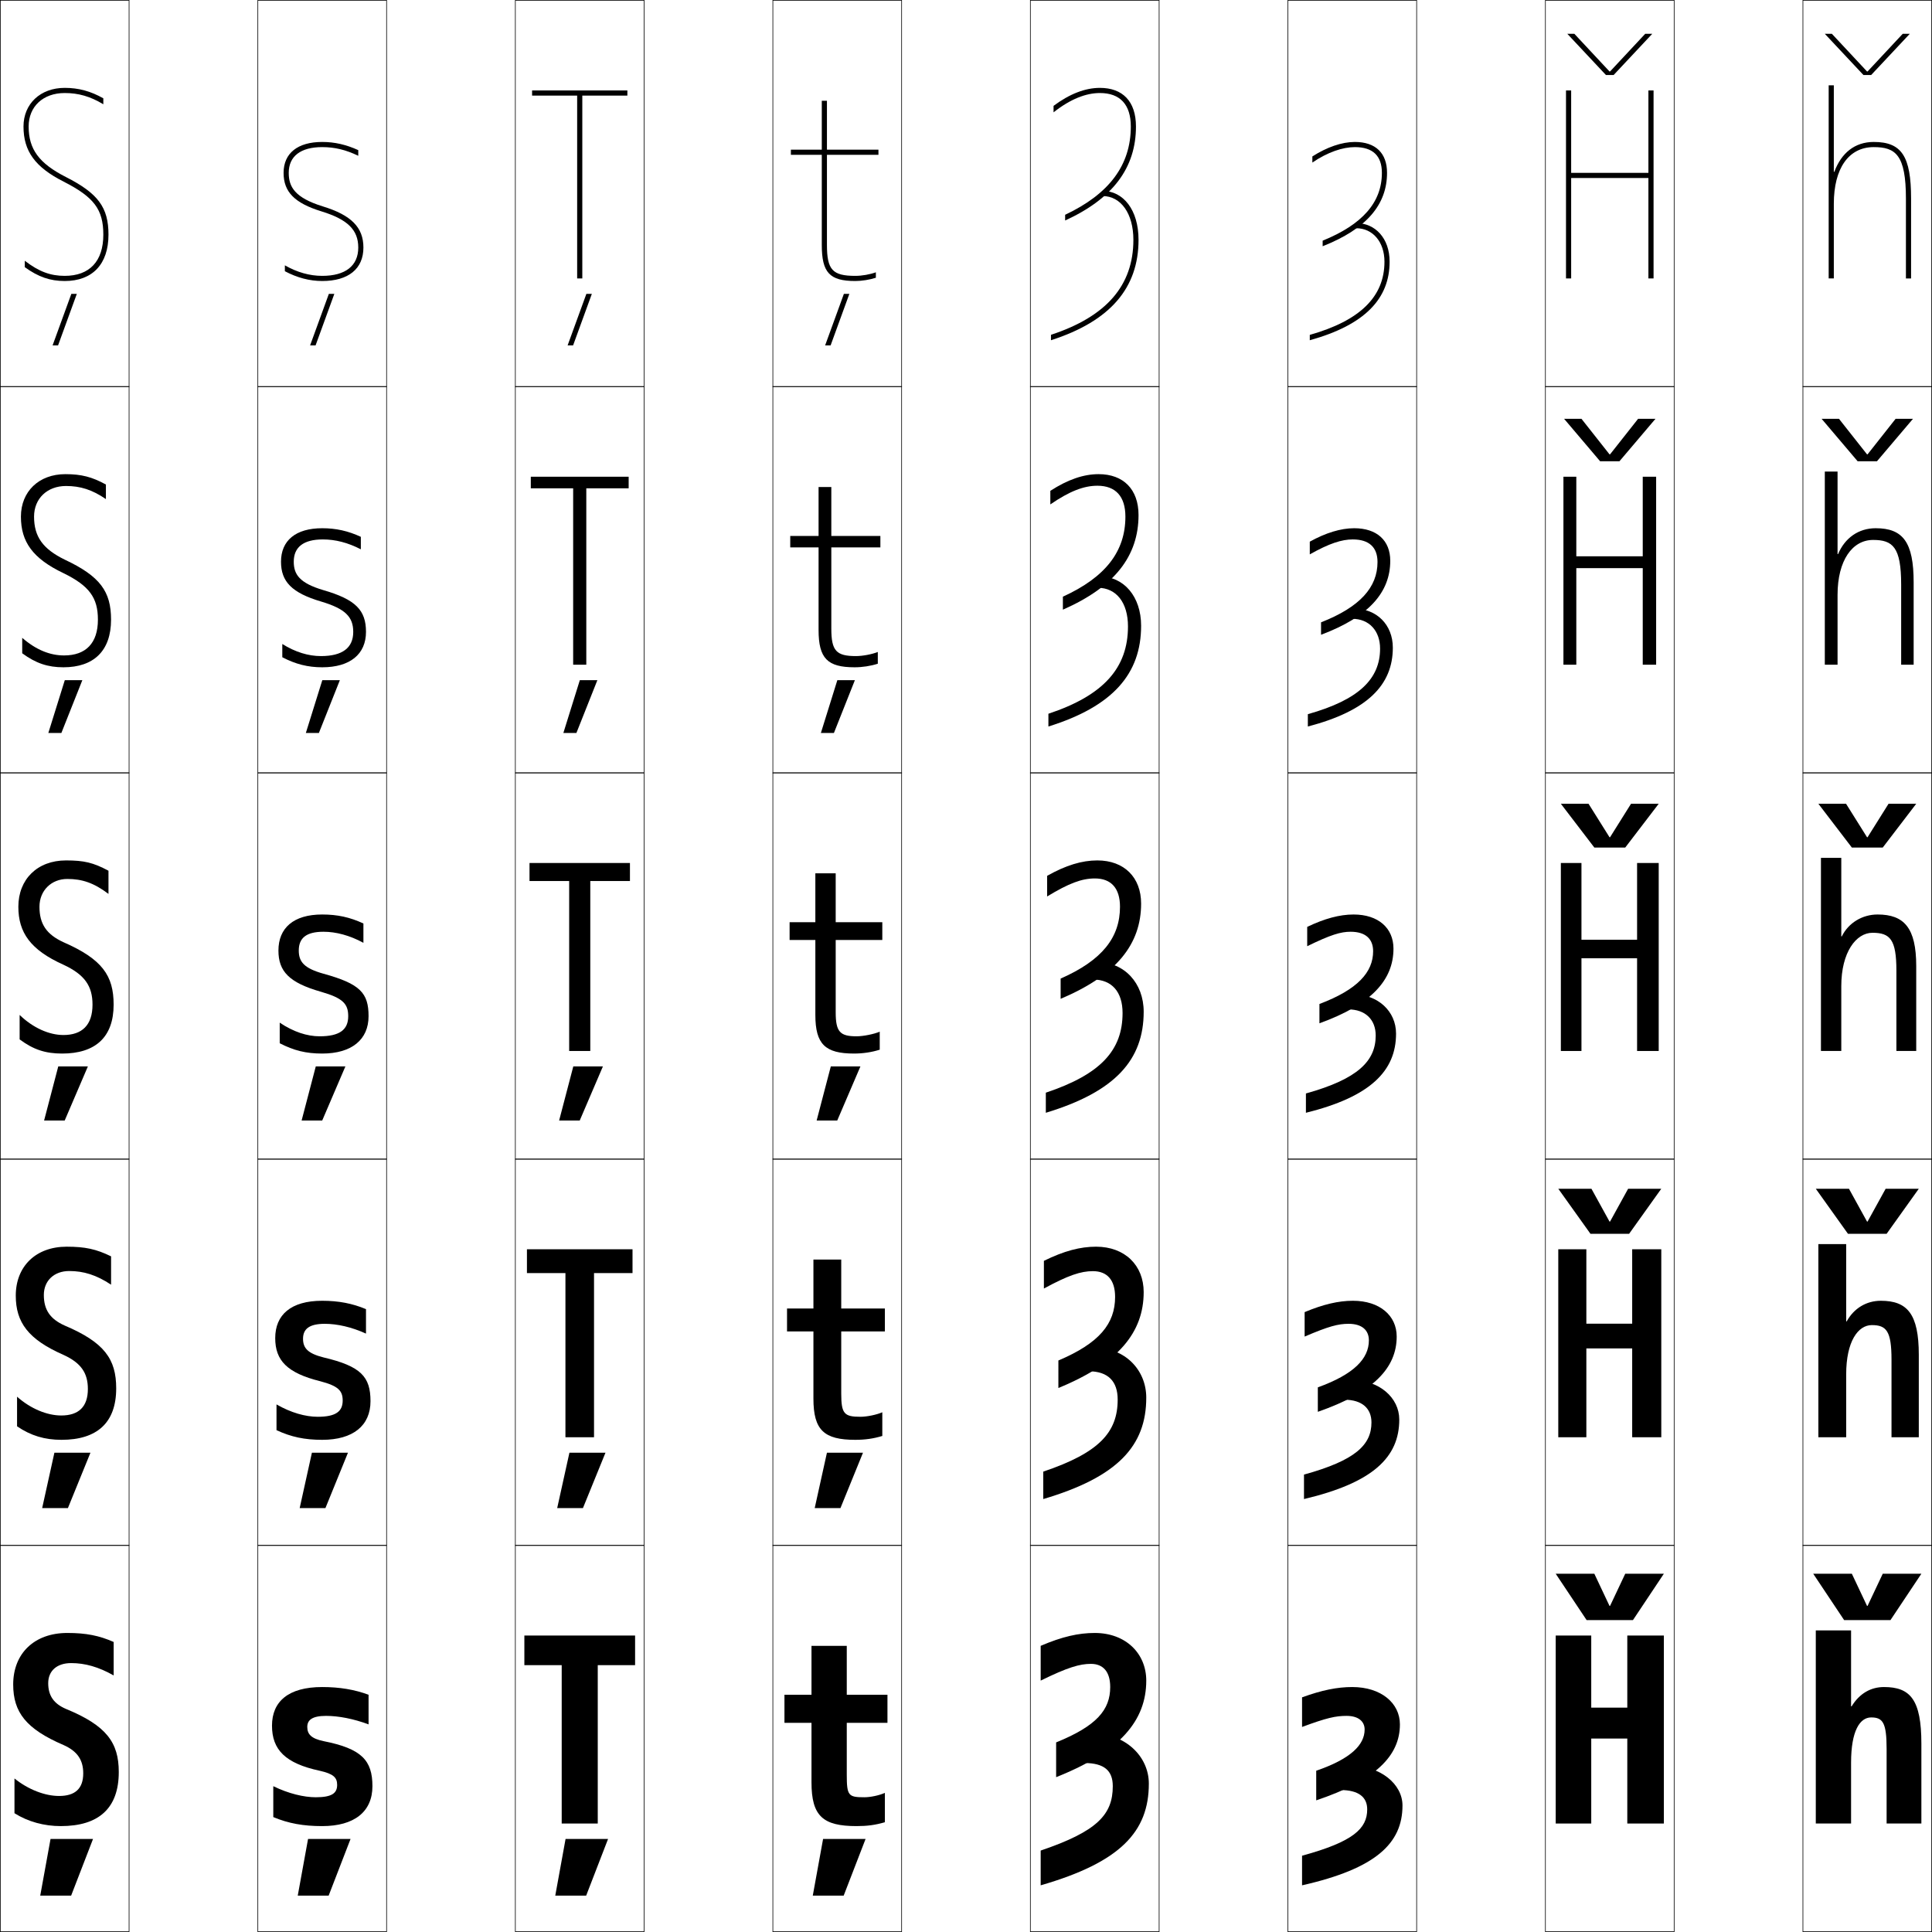 <?xml version="1.0" encoding="utf-8"?>
<!-- Generator: Adobe Illustrator 11 Build 225, SVG Export Plug-In . SVG Version: 6.0.0 Build 78)  -->
<!DOCTYPE svg PUBLIC "-//W3C//DTD SVG 1.0//EN"    "http://www.w3.org/TR/2001/REC-SVG-20010904/DTD/svg10.dtd">
<svg  xmlns="http://www.w3.org/2000/svg" xmlns:xlink="http://www.w3.org/1999/xlink" xmlns:a="http://ns.adobe.com/AdobeSVGViewerExtensions/3.0/"
	 width="750.25" height="750.25" viewBox="0 0 750.25 750.25" overflow="visible" enable-background="new 0 0 750.25 750.25"
	 xml:space="preserve">
		<g id="レイヤー1">
			<g>
				<rect x="0.125" y="0.125" fill="none" stroke="#000000" stroke-width="0.25" width="50" height="150"/> 
				<rect x="100.125" y="0.125" fill="none" stroke="#000000" stroke-width="0.25" width="50" height="150"/> 
				<rect x="200.125" y="0.125" fill="none" stroke="#000000" stroke-width="0.25" width="50" height="150"/> 
				<rect x="300.125" y="0.125" fill="none" stroke="#000000" stroke-width="0.25" width="50" height="150"/> 
				<rect x="400.125" y="0.125" fill="none" stroke="#000000" stroke-width="0.25" width="50" height="150"/> 
				<rect x="500.125" y="0.125" fill="none" stroke="#000000" stroke-width="0.25" width="50" height="150"/> 
				<rect x="600.125" y="0.125" fill="none" stroke="#000000" stroke-width="0.25" width="50" height="150"/> 
				<rect x="0.125" y="150.125" fill="none" stroke="#000000" stroke-width="0.25" width="50" height="150"/> 
				<rect x="100.125" y="150.125" fill="none" stroke="#000000" stroke-width="0.25" width="50" height="150"/> 
				<rect x="200.125" y="150.125" fill="none" stroke="#000000" stroke-width="0.25" width="50" height="150"/> 
				<rect x="300.125" y="150.125" fill="none" stroke="#000000" stroke-width="0.25" width="50" height="150"/> 
				<rect x="400.125" y="150.125" fill="none" stroke="#000000" stroke-width="0.25" width="50" height="150"/> 
				<rect x="500.125" y="150.125" fill="none" stroke="#000000" stroke-width="0.25" width="50" height="150"/> 
				<rect x="600.125" y="150.125" fill="none" stroke="#000000" stroke-width="0.25" width="50" height="150"/> 
				<rect x="0.125" y="300.125" fill="none" stroke="#000000" stroke-width="0.25" width="50" height="150"/> 
				<rect x="100.125" y="300.125" fill="none" stroke="#000000" stroke-width="0.25" width="50" height="150"/> 
				<rect x="200.125" y="300.125" fill="none" stroke="#000000" stroke-width="0.25" width="50" height="150"/> 
				<rect x="300.125" y="300.125" fill="none" stroke="#000000" stroke-width="0.25" width="50" height="150"/> 
				<rect x="400.125" y="300.125" fill="none" stroke="#000000" stroke-width="0.25" width="50" height="150"/> 
				<rect x="500.125" y="300.125" fill="none" stroke="#000000" stroke-width="0.25" width="50" height="150"/> 
				<rect x="600.125" y="300.125" fill="none" stroke="#000000" stroke-width="0.25" width="50" height="150"/> 
				<rect x="0.125" y="450.125" fill="none" stroke="#000000" stroke-width="0.25" width="50" height="150"/> 
				<rect x="100.125" y="450.125" fill="none" stroke="#000000" stroke-width="0.25" width="50" height="150"/> 
				<rect x="200.125" y="450.125" fill="none" stroke="#000000" stroke-width="0.25" width="50" height="150"/> 
				<rect x="300.125" y="450.125" fill="none" stroke="#000000" stroke-width="0.25" width="50" height="150"/> 
				<rect x="400.125" y="450.125" fill="none" stroke="#000000" stroke-width="0.25" width="50" height="150"/> 
				<rect x="500.125" y="450.125" fill="none" stroke="#000000" stroke-width="0.25" width="50" height="150"/> 
				<rect x="600.125" y="450.125" fill="none" stroke="#000000" stroke-width="0.25" width="50" height="150"/> 
				<rect x="0.125" y="600.125" fill="none" stroke="#000000" stroke-width="0.25" width="50" height="150"/> 
				<rect x="100.125" y="600.125" fill="none" stroke="#000000" stroke-width="0.25" width="50" height="150"/> 
				<rect x="200.125" y="600.125" fill="none" stroke="#000000" stroke-width="0.25" width="50" height="150"/> 
				<rect x="300.125" y="600.125" fill="none" stroke="#000000" stroke-width="0.25" width="50" height="150"/> 
				<rect x="400.125" y="600.125" fill="none" stroke="#000000" stroke-width="0.25" width="50" height="150"/> 
				<rect x="500.125" y="600.125" fill="none" stroke="#000000" stroke-width="0.25" width="50" height="150"/> 
				<rect x="600.125" y="600.125" fill="none" stroke="#000000" stroke-width="0.25" width="50" height="150"/> 
				<rect x="700.125" y="0.125" fill="none" stroke="#000000" stroke-width="0.25" width="50" height="150"/> 
				<rect x="700.125" y="150.125" fill="none" stroke="#000000" stroke-width="0.25" width="50" height="150"/> 
				<rect x="700.125" y="300.125" fill="none" stroke="#000000" stroke-width="0.25" width="50" height="150"/> 
				<rect x="700.125" y="450.125" fill="none" stroke="#000000" stroke-width="0.25" width="50" height="150"/> 
				<rect x="700.125" y="600.125" fill="none" stroke="#000000" stroke-width="0.25" width="50" height="150"/> 
			</g>
			<g>
				<path d="M44.141,650.625v-13c-5.632-2.49-10.742-3.5-18-3.5c-12.822,0-21.016,7.957-21.016,20
					c0,10.809,5.034,17.283,19.5,23.5c5.423,2.396,7.7,5.834,7.7,11
					c0,5.972-3.17,8.8-9.4,8.8c-5.408,0-11.91-2.446-17.3-6.8v13.5
					c5.296,3.316,11.492,5,18,5c14.715,0,22.5-6.903,22.5-21c0-11.428-4.753-18.024-20.5-24.5
					c-4.726-2.01-6.9-5.15-6.9-10c0-4.777,3.361-7.8,8.916-7.8
					C32.992,645.824,38.328,647.312,44.141,650.625z"/>
				<path d="M43.133,498.875v-11c-5.781-2.827-10.11-3.75-17.25-3.75
					c-11.991,0-19.758,7.658-19.758,19c0,10.413,4.874,17.019,18.5,23
					c6.847,3.121,9.5,7.057,9.5,13.25c0,6.984-3.633,10.3-10.35,10.3
					c-5.456,0-11.856-2.597-17.15-7.3v11.5c5.341,3.657,10.776,5.25,17.25,5.25
					c13.775,0,21.25-6.591,21.25-20c0-11.34-4.574-17.83-20-24.375
					c-5.644-2.514-8.1-6.105-8.1-11.875c0-5.55,4-9.3,9.858-9.3
					C32.458,493.574,37.391,495.083,43.133,498.875z"/>
				<path d="M26.125,341.325c5.8,0,10.329,1.528,16,5.8v-9c-5.93-3.164-9.479-4-16.5-4
					c-11.159,0-18.5,7.359-18.5,18c0,10.018,4.714,16.754,17.5,22.5
					c8.271,3.848,11.3,8.279,11.3,15.5c0,7.998-4.097,11.8-11.3,11.8
					c-5.503,0-11.802-2.747-17-7.8v9.5c5.387,3.998,10.06,5.5,16.5,5.5
					c12.835,0,20-6.278,20-19c0-11.253-4.396-17.635-19.5-24.25
					c-6.562-3.017-9.3-7.062-9.3-13.75C15.325,345.803,19.964,341.325,26.125,341.325z
					"/>
				<path d="M24.875,254.525c-5.479,0-10.885-2.171-16.25-6.836v5.998
					c5.316,3.897,9.952,5.438,16,5.438c11.819,0,18.5-6.419,18.5-18.5
					c0-10.919-4.208-16.831-18.023-23.321c-8.481-4.151-11.876-8.923-11.876-16.679
					c0-7.049,5.132-11.9,12.4-11.9c5.574,0,10.143,1.422,15.5,5.083v-5.654
					c-5.426-2.975-9.544-4.029-15.75-4.029c-10.29,0-17.25,6.764-17.25,16.5
					c0,9.8,4.609,16.267,16.523,21.946c10.057,4.932,13.376,9.556,13.376,18.054
					C38.025,249.783,33.313,254.525,24.875,254.525z"/>
				<path d="M25.578,68.733C15.178,63.447,11.125,57.949,11.125,49.125c0-7.775,5.626-13,14-13
					c5.349,0,9.957,1.316,15,4.367v-2.309c-4.922-2.786-9.609-4.059-15-4.059
					c-9.42,0-16,6.168-16,15c0,9.582,4.504,15.779,15.547,21.392
					C36.515,76.533,40.125,81.349,40.125,91.125c0,10.318-5.327,16-15,16
					c-5.455,0-9.969-1.596-15.5-5.872v2.495c5.246,3.797,9.844,5.377,15.5,5.377
					c10.804,0,17-6.561,17-18C42.125,80.539,38.104,75.098,25.578,68.733z"/>
			</g>
			<g>
				<path d="M126.625,666.325c4.854,0,10.688,1.128,16.5,3.3v-11.5c-5.412-2.024-11.278-3-18-3
					c-13.215,0-19.5,5.666-19.5,15c0,9.303,5.126,14.633,18.5,17.5
					c5.354,1.206,6.8,2.623,6.8,5.5c0,3.238-2.065,4.8-8.3,4.8
					c-4.655,0-10.623-1.43-16.5-4.3v12c5.916,2.469,11.654,3.5,19,3.5
					c12.471,0,19.5-5.595,19.5-15.5c0-10.031-4.187-14.578-19-17.5
					c-4.72-0.99-6.3-2.662-6.3-5.5C119.325,667.944,121.203,666.325,126.625,666.325z
					"/>
				<path d="M126.125,514.075c4.839,0,10.436,1.265,16,3.8v-9.5
					c-5.301-2.226-10.679-3.25-17-3.25c-12.196,0-18.25,5.47-18.25,14.5
					c0,8.689,4.628,13.553,17.5,16.75c6.956,1.829,8.7,3.662,8.7,7.5
					c0,4.252-2.709,6.3-9.7,6.3c-4.75,0-10.388-1.567-16-4.8v10
					c5.713,2.652,10.922,3.75,17.75,3.75c11.965,0,18.75-5.511,18.75-15
					c0-9.519-3.704-13.574-18.25-17c-6.075-1.535-7.95-3.604-7.95-7.25
					C117.675,516.141,120.01,514.075,126.125,514.075z"/>
				<path d="M125.625,361.825c4.825,0,10.184,1.401,15.5,4.3v-7.5
					c-5.189-2.427-10.079-3.5-16-3.5c-11.177,0-17,5.273-17,14c0,8.075,4.13,12.474,16.5,16
					c8.558,2.452,10.6,4.7,10.6,9.5c0,5.267-3.354,7.8-11.1,7.8
					c-4.846,0-10.153-1.706-15.5-5.3v8c5.511,2.836,10.189,4,16.5,4
					c11.459,0,18-5.427,18-14.5c0-9.006-3.222-12.569-17.5-16.5
					c-7.43-2.08-9.6-4.545-9.6-9C116.025,364.336,118.816,361.825,125.625,361.825z"
					/>
				<path d="M124.625,254.775c-4.87,0-9.961-1.545-15-4.694v5.142
					c5.12,2.677,9.893,3.902,15.5,3.902c10.813,0,17-5.083,17-13.75
					c0-8.403-3.959-12.571-16.603-16.228c-9.231-2.74-11.447-6.109-11.447-11.022
					c0-5.619,3.704-8.65,11.3-8.65c4.834,0,9.674,1.221,14.75,3.835v-4.849
					c-4.959-2.289-9.642-3.337-15-3.337c-10.355,0-16,4.824-16,13
					c0,7.739,4.195,12.105,15.603,15.478c9.356,2.787,12.447,5.945,12.447,11.772
					C137.175,251.555,133.012,254.775,124.625,254.775z"/>
				<path d="M125.419,80.169C114.386,76.769,112.125,72.495,112.125,67.125c0-6.449,4.617-10,13-10
					c4.843,0,9.164,1.041,14,3.371v-2.197c-4.729-2.151-9.205-3.174-14-3.174
					c-9.533,0-15,4.375-15,12c0,7.403,4.26,11.736,14.705,14.955
					C134.984,85.201,139.125,89.271,139.125,96.125c0,7.094-4.973,11-14,11
					c-4.894,0-9.769-1.384-14.5-4.089v2.284c4.729,2.518,9.597,3.805,14.5,3.805
					c10.168,0,16-4.738,16-13C141.125,88.324,136.428,83.553,125.419,80.169z"/>
			</g>
			<g>
				<path d="M344.625,658.125v10.9h-15.8V689.125c0,8.204,0.615,8.8,6.8,8.8
					c2.448,0,5.802-0.722,8-1.7V707.625c-3.74,1.084-6.832,1.5-11,1.5
					c-13.049,0-17.5-3.872-17.5-17v-23.1h-10.5V658.125h10.5v-19h13.7v19H344.625z"/>
				<path d="M343.625,508.125v8.9h-16.95V541.125c0,7.91,1.167,9.05,7.45,9.05
					c2.499,0,6.289-0.774,8.5-1.749V557.625c-3.452,1.045-6.697,1.5-10.5,1.5
					c-12.106,0-16.25-3.742-16.25-16v-26.1h-10.25V508.125h10.25v-19h10.8v19H343.625z"/>
				<path d="M324.525,358.125H342.625v6.9h-18.1V393.125c0,7.617,1.718,9.3,8.1,9.3
					c2.55,0,6.776-0.826,9-1.799v7c-3.164,1.005-6.562,1.499-10,1.499
					c-11.164,0-15-3.613-15-15v-29.1h-10V358.125h10v-19h7.9V358.125z"/>
				<path d="M341.875,208.125v4.45h-19.05V244.125c0,8.631,1.938,10.65,9.55,10.65
					c2.572,0,6.244-0.685,8.5-1.592v4.558c-2.785,0.892-6.001,1.384-9,1.384
					c-10.563,0-14-3.442-14-14.5v-32.05h-11V208.125h11v-19h4.95v19H341.875z"/>
				<path d="M321.125,60.125v35c0,9.645,2.159,12,11,12c2.595,0,5.712-0.543,8-1.385v2.115
					c-2.406,0.779-5.441,1.27-8,1.27c-9.963,0-13-3.271-13-14v-35h-12v-2h12v-19h2v19h20v2H321.125z"/>
			</g>
			<g>
				<polygon points="224.125,37.125 206.625,37.125 206.625,35.125 243.625,35.125 243.625,37.125 226.125,37.125 226.125,108.125 
					224.125,108.125 "/>
				<polygon points="244.125,189.625 227.675,189.625 227.675,258.125 222.575,258.125 222.575,189.625 
					206.125,189.625 206.125,185.125 244.125,185.125 "/>
				<polygon points="221.025,342.125 205.625,342.125 205.625,335.125 244.625,335.125 244.625,342.125 229.225,342.125 
					229.225,408.125 221.025,408.125 "/>
				<polygon points="219.575,494.375 204.625,494.375 204.625,485.125 245.625,485.125 245.625,494.375 230.675,494.375 
					230.675,558.125 219.575,558.125 "/>
				<polygon points="232.125,708.125 218.125,708.125 218.125,646.625 203.625,646.625 203.625,635.125 246.625,635.125 
					246.625,646.625 232.125,646.625 "/>
			</g>
			<g>
				<polygon points="27.702,114.125 29.829,114.125 22.55,134.125 20.421,134.125 "/>
				<polygon points="25.164,264.125 31.977,264.125 23.837,284.625 18.773,284.625 "/>
				<polygon points="22.625,414.125 34.125,414.125 25.125,435.125 17.125,435.125 "/>
				<polygon points="21.125,564.125 35.125,564.125 26.375,585.625 16.375,585.625 "/>
				<polygon points="19.625,714.125 36.125,714.125 27.625,736.125 15.625,736.125 "/>
			</g>
			<g>
				<polygon points="631.925,675.125 631.925,708.125 646.125,708.125 646.125,635.125 631.925,635.125 
					631.925,663.125 617.925,663.125 617.925,635.125 604.125,635.125 604.125,708.125 617.925,708.125 
					617.925,675.125 "/>
				<polygon points="633.824,523.625 633.824,558.125 645.125,558.125 645.125,485.125 633.824,485.125 
					633.824,514.025 616.025,514.025 616.025,485.125 605.125,485.125 605.125,558.125 616.025,558.125 
					616.025,523.625 "/>
				<polygon points="614.125,335.125 606.125,335.125 606.125,408.125 614.125,408.125 614.125,372.125 635.725,372.125 
					635.725,408.125 644.125,408.125 644.125,335.125 635.725,335.125 635.725,364.925 614.125,364.925 "/>
				<polygon points="612.125,185.125 607.125,185.125 607.125,258.125 612.125,258.125 612.125,220.625 637.925,220.625 
					637.925,258.125 643.125,258.125 643.125,185.125 637.925,185.125 637.925,216.025 612.125,216.025 "/>
				<polygon points="640.125,35.125 640.125,67.125 610.125,67.125 610.125,35.125 608.125,35.125 608.125,108.125 610.125,108.125 
					610.125,69.125 640.125,69.125 640.125,108.125 642.125,108.125 642.125,35.125 "/>
			</g>
			<g>
				<path d="M712.125,66.717V33.125h-2v75h2v-29c0-13.775,5.795-22,15.5-22c8.469,0,12.5,2.992,12.5,20v31h2v-31
					c0-16.449-3.658-22-14.5-22c-7.324,0-12.559,4.244-15.3,11.592H712.125z"/>
				<path d="M713.575,258.125v-27.1c0-13.472,5.782-21.35,13.8-21.35
					c7.668,0,10.9,2.797,10.9,17.35V258.125H743.125v-32c0-15.604-4.166-21-14.75-21
					c-6.654,0-11.955,3.771-14.6,10.046h-0.2V183.125H708.625v75H713.575z"/>
				<path d="M744.125,375.125c0-14.758-4.673-20-15-20c-5.984,0-11.351,3.299-13.899,8.5h-0.2v-30.5
					H707.125v75h7.9v-25.2c0-13.169,5.77-20.7,12.1-20.7
					c6.867,0,9.3,2.602,9.3,14.7V408.125H744.125V375.125z"/>
				<path d="M745.125,558.125h-10.6v-30.1c0-11.158-1.968-13.451-7.65-13.451
					c-5.348,0-9.949,6.348-9.949,19.117V558.125H706.125v-75h10.801v30H717.125
					c2.813-5.098,7.67-8,13.25-8c10.271,0,14.75,5.081,14.75,21V558.125z"/>
				<path d="M705.125,633.125h13.7v29.5h0.2c3.077-4.994,7.424-7.5,12.6-7.5
					c10.214,0,14.5,4.92,14.5,22v31h-13.5v-29c0-10.216-1.502-12.2-6-12.2
					c-4.366,0-7.8,5.162-7.8,17.534V708.125H705.125V633.125z"/>
			</g>
			<g>
				<polygon points="625.225,623.625 631.125,611.125 646.125,611.125 634.125,629.125 616.125,629.125 604.125,611.125 
					619.125,611.125 625.025,623.625 "/>
				<polygon points="625.225,474.375 632.25,461.625 645.125,461.625 632.625,479.125 617.625,479.125 605.125,461.625 
					618,461.625 625.025,474.375 "/>
				<polygon points="625.225,325.125 633.375,312.125 644.125,312.125 631.125,329.125 619.125,329.125 606.125,312.125 
					616.875,312.125 625.025,325.125 "/>
				<polygon points="628.875,179.125 621.375,179.125 607.375,162.625 614.12,162.625 625.025,176.441 
					625.225,176.441 636.13,162.625 642.875,162.625 "/>
				<polygon points="626.625,29.125 623.625,29.125 608.625,13.125 611.365,13.125 625.024,27.757 
					625.225,27.757 638.885,13.125 641.625,13.125 "/>
			</g>
			<g>
				<polygon points="127.702,114.125 129.829,114.125 122.55,134.125 120.421,134.125 "/>
				<polygon points="125.164,264.125 131.977,264.125 123.837,284.625 118.773,284.625 "/>
				<polygon points="122.625,414.125 134.125,414.125 125.125,435.125 117.125,435.125 "/>
				<polygon points="121.125,564.125 135.125,564.125 126.375,585.625 116.375,585.625 "/>
				<polygon points="119.625,714.125 136.125,714.125 127.625,736.125 115.625,736.125 "/>
			</g>
			<g>
				<polygon points="227.702,114.125 229.829,114.125 222.55,134.125 220.421,134.125 "/>
				<polygon points="225.164,264.125 231.977,264.125 223.837,284.625 218.773,284.625 "/>
				<polygon points="222.625,414.125 234.125,414.125 225.125,435.125 217.125,435.125 "/>
				<polygon points="221.125,564.125 235.125,564.125 226.375,585.625 216.375,585.625 "/>
				<polygon points="219.625,714.125 236.125,714.125 227.625,736.125 215.625,736.125 "/>
			</g>
			<g>
				<polygon points="327.702,114.125 329.829,114.125 322.55,134.125 320.421,134.125 "/>
				<polygon points="325.164,264.125 331.977,264.125 323.837,284.625 318.773,284.625 "/>
				<polygon points="322.625,414.125 334.125,414.125 325.125,435.125 317.125,435.125 "/>
				<polygon points="321.125,564.125 335.125,564.125 326.375,585.625 316.375,585.625 "/>
				<polygon points="319.625,714.125 336.125,714.125 327.625,736.125 315.625,736.125 "/>
			</g>
			<g>
				<polygon points="725.225,623.625 731.125,611.125 746.125,611.125 734.125,629.125 716.125,629.125 704.125,611.125 
					719.125,611.125 725.025,623.625 "/>
				<polygon points="725.225,474.375 732.25,461.625 745.125,461.625 732.625,479.125 717.625,479.125 705.125,461.625 
					718,461.625 725.025,474.375 "/>
				<polygon points="725.225,325.125 733.375,312.125 744.125,312.125 731.125,329.125 719.125,329.125 706.125,312.125 
					716.875,312.125 725.025,325.125 "/>
				<polygon points="728.875,179.125 721.375,179.125 707.375,162.625 714.12,162.625 725.025,176.441 
					725.225,176.441 736.13,162.625 742.875,162.625 "/>
				<polygon points="726.625,29.125 723.625,29.125 708.625,13.125 711.365,13.125 725.024,27.757 
					725.225,27.757 738.885,13.125 741.625,13.125 "/>
			</g>
			<g>
				<g>
					<path d="M410.125,676.625v13.5c24.996-9.941,35-22.062,35-37.5c0-10.497-7.923-18.5-20-18.5
						c-6.266,0-12.645,1.415-21,5v13.5c10.438-5.132,15.172-6.5,19.5-6.5c4.788,0,7.5,3.083,7.5,9
						C431.125,664.006,425.835,670.247,410.125,676.625z"/>
					<path d="M432.125,693.625c0,11.079-6.1,17.563-28,25v13.5c30.978-8.953,42-20.843,42-39.5
						c0-10.542-9.096-19.5-22-19.5l-3,11.5C428.809,684.669,432.125,687.576,432.125,693.625z"/>
				</g>
				<g>
					<path d="M425.625,484.125c-6.133,0-12.429,1.648-20.25,5.494V500.375
						c9.461-5.141,14.326-6.75,19.025-6.75c5.553,0,8.625,3.436,8.625,10
						c0,10.361-6.057,17.934-22.025,24.694V539c23.384-9.58,33.125-21.665,33.125-37.25
						C444.125,491.433,436.891,484.125,425.625,484.125z"/>
					<path d="M434.025,543.5c0,12.709-7.193,20.657-28.9,27.973V582.125
						c29.011-8.572,40-20.729,40-39.375c0-10.819-8.305-19.375-20-19.375l-2.35,9.125
						C430.332,532.533,434.025,536.422,434.025,543.5z"/>
				</g>
				<g>
					<path d="M426.125,334.125c-6,0-12.213,1.881-19.5,5.989V348.125c8.484-5.148,13.481-7,18.55-7
						c6.319,0,9.75,3.789,9.75,11c0,11.842-6.823,20.744-23.05,27.889V387.875
						c21.771-9.218,31.25-21.268,31.25-37C443.125,340.737,436.58,334.125,426.125,334.125z"/>
					<path d="M435.925,393.375c0,14.34-8.286,23.751-29.8,30.945V432.125
						c27.044-8.192,38-20.613,38-39.25c0-11.097-7.514-19.25-18-19.25l-1.7,6.75
						C431.855,380.396,435.925,385.267,435.925,393.375z"/>
				</g>
				<g>
					<path d="M426.625,184.125c-5.867,0-11.998,2.114-18.75,6.484V195.875
						c7.507-5.157,13.035-7.25,18.275-7.25c7.084,0,10.875,4.142,10.875,12
						c0,13.409-7.591,23.468-24.275,31.083V236.75c20.159-8.856,29.375-20.87,29.375-36.75
						C442.125,190.042,436.27,184.125,426.625,184.125z"/>
					<path d="M438.025,243.25c0,16.038-9.381,26.778-30.9,33.918V282.125
						c25.077-7.812,36-20.499,36-39.125c0-11.374-6.723-19.125-16-19.125l-0.85,4.375
						C433.579,228.261,438.025,234.112,438.025,243.25z"/>
				</g>
				<g>
					<path d="M427.125,34.125c-5.733,0-11.783,2.347-18,6.979V43.625c6.529-5.165,12.59-7.5,18-7.5
						c7.851,0,12,4.495,12,13c0,14.977-8.357,26.191-25.5,34.277V85.625
						c18.547-8.494,27.5-20.473,27.5-36.5C441.125,39.347,435.958,34.125,427.125,34.125z"/>
					<path d="M428.125,74.125v2c7.178,0,12,6.832,12,17c0,17.736-10.474,29.806-32,36.891V132.125
						c23.11-7.432,34-20.385,34-39C442.125,81.474,436.193,74.125,428.125,74.125z"/>
				</g>
			</g>
			<g>
				<g>
					<path d="M511.125,687.625v11.5c23.211-7.812,32.5-17.37,32.5-29.5c0-8.247-7.285-14.5-18.5-14.5
						c-5.818,0-11.741,1.184-19.5,4v11.5c9.614-3.555,13.019-4.3,17.3-4.3
						c4.639,0,7,2.203,7,5.3C529.925,677.602,524.463,683.043,511.125,687.625z"/>
					<path d="M505.625,720.625v11.5c28.693-6.488,39-16.317,39-31c0-8.283-8.518-15.5-20.5-15.5l-3.5,9.5
						c6.98,0.035,10.3,2.748,10.3,7.5C530.925,710.074,525.557,715.18,505.625,720.625z"
						/>
				</g>
				<g>
					<path d="M525.375,505.125c-5.621,0-11.518,1.389-18.75,4.406v9.5
						c9.398-4.022,13.037-4.957,17.074-4.957c5.222,0,7.875,2.493,7.875,6.426
						c0,7.056-5.719,13.154-19.824,18.25v9.5c21.721-7.561,30.625-17.111,30.625-29.25
						C542.375,510.895,535.799,505.125,525.375,505.125z"/>
					<path d="M524.75,535.875l-2.65,7.675c6.855,0.026,10.475,3.397,10.475,8.825
						c0,8.654-6.11,14.711-26.199,20.25v9.5c26.866-6.348,37-16.275,37-30.875
						C543.375,542.749,535.576,535.875,524.75,535.875z"/>
				</g>
				<g>
					<path d="M525.625,355.125c-5.424,0-11.293,1.594-18,4.812v7.5
						c9.182-4.49,13.056-5.613,16.85-5.613c5.804,0,8.75,2.782,8.75,7.551
						c0,8.135-5.978,14.892-20.85,20.5v7.5c20.231-7.311,28.75-16.852,28.75-29
						C541.125,360.41,535.259,355.125,525.625,355.125z"/>
					<path d="M525.375,386.125l-1.8,5.85c6.729,0.018,10.649,4.047,10.649,10.15
						c0,9.86-6.854,16.868-27.1,22.5v7.5c25.039-6.207,35-16.232,35-30.75
						C542.125,392.656,535.045,386.125,525.375,386.125z"/>
				</g>
				<g>
					<path d="M525.875,205.125c-5.227,0-11.068,1.799-17.25,5.219v4.937
						c7.567-4.274,12.434-5.807,16.675-5.807c6.386,0,9.625,3.073,9.625,8.775
						c0,9.787-6.758,17.473-21.925,23.417V246.5c18.742-7.06,26.875-16.592,26.875-28.75
						C539.875,209.926,534.719,205.125,525.875,205.125z"/>
					<path d="M526,236.375l-0.9,3.925c6.604,0.009,10.825,4.696,10.825,11.575
						c0,11.728-8.173,19.88-28.05,25.459V282.125c23.212-6.066,33-16.189,33-30.625
						C540.875,242.563,534.514,236.375,526,236.375z"/>
				</g>
				<g>
					<path d="M526.125,55.125c-5.029,0-10.844,2.004-16.5,5.626V63.125c5.953-4.059,11.812-6,16.5-6
						c6.967,0,10.5,3.364,10.5,10c0,11.438-7.538,20.054-23,26.333V95.625
						c17.252-6.81,25-16.332,25-28.5C538.625,59.441,534.179,55.125,526.125,55.125z"/>
					<path d="M526.625,86.625v2c6.477,0,11,5.346,11,13c0,13.595-9.492,22.893-29,28.419V132.125
						c21.385-5.926,31-16.146,31-30.5C539.625,92.471,533.981,86.625,526.625,86.625z"/>
				</g>
			</g>
		</g>
	</svg>

